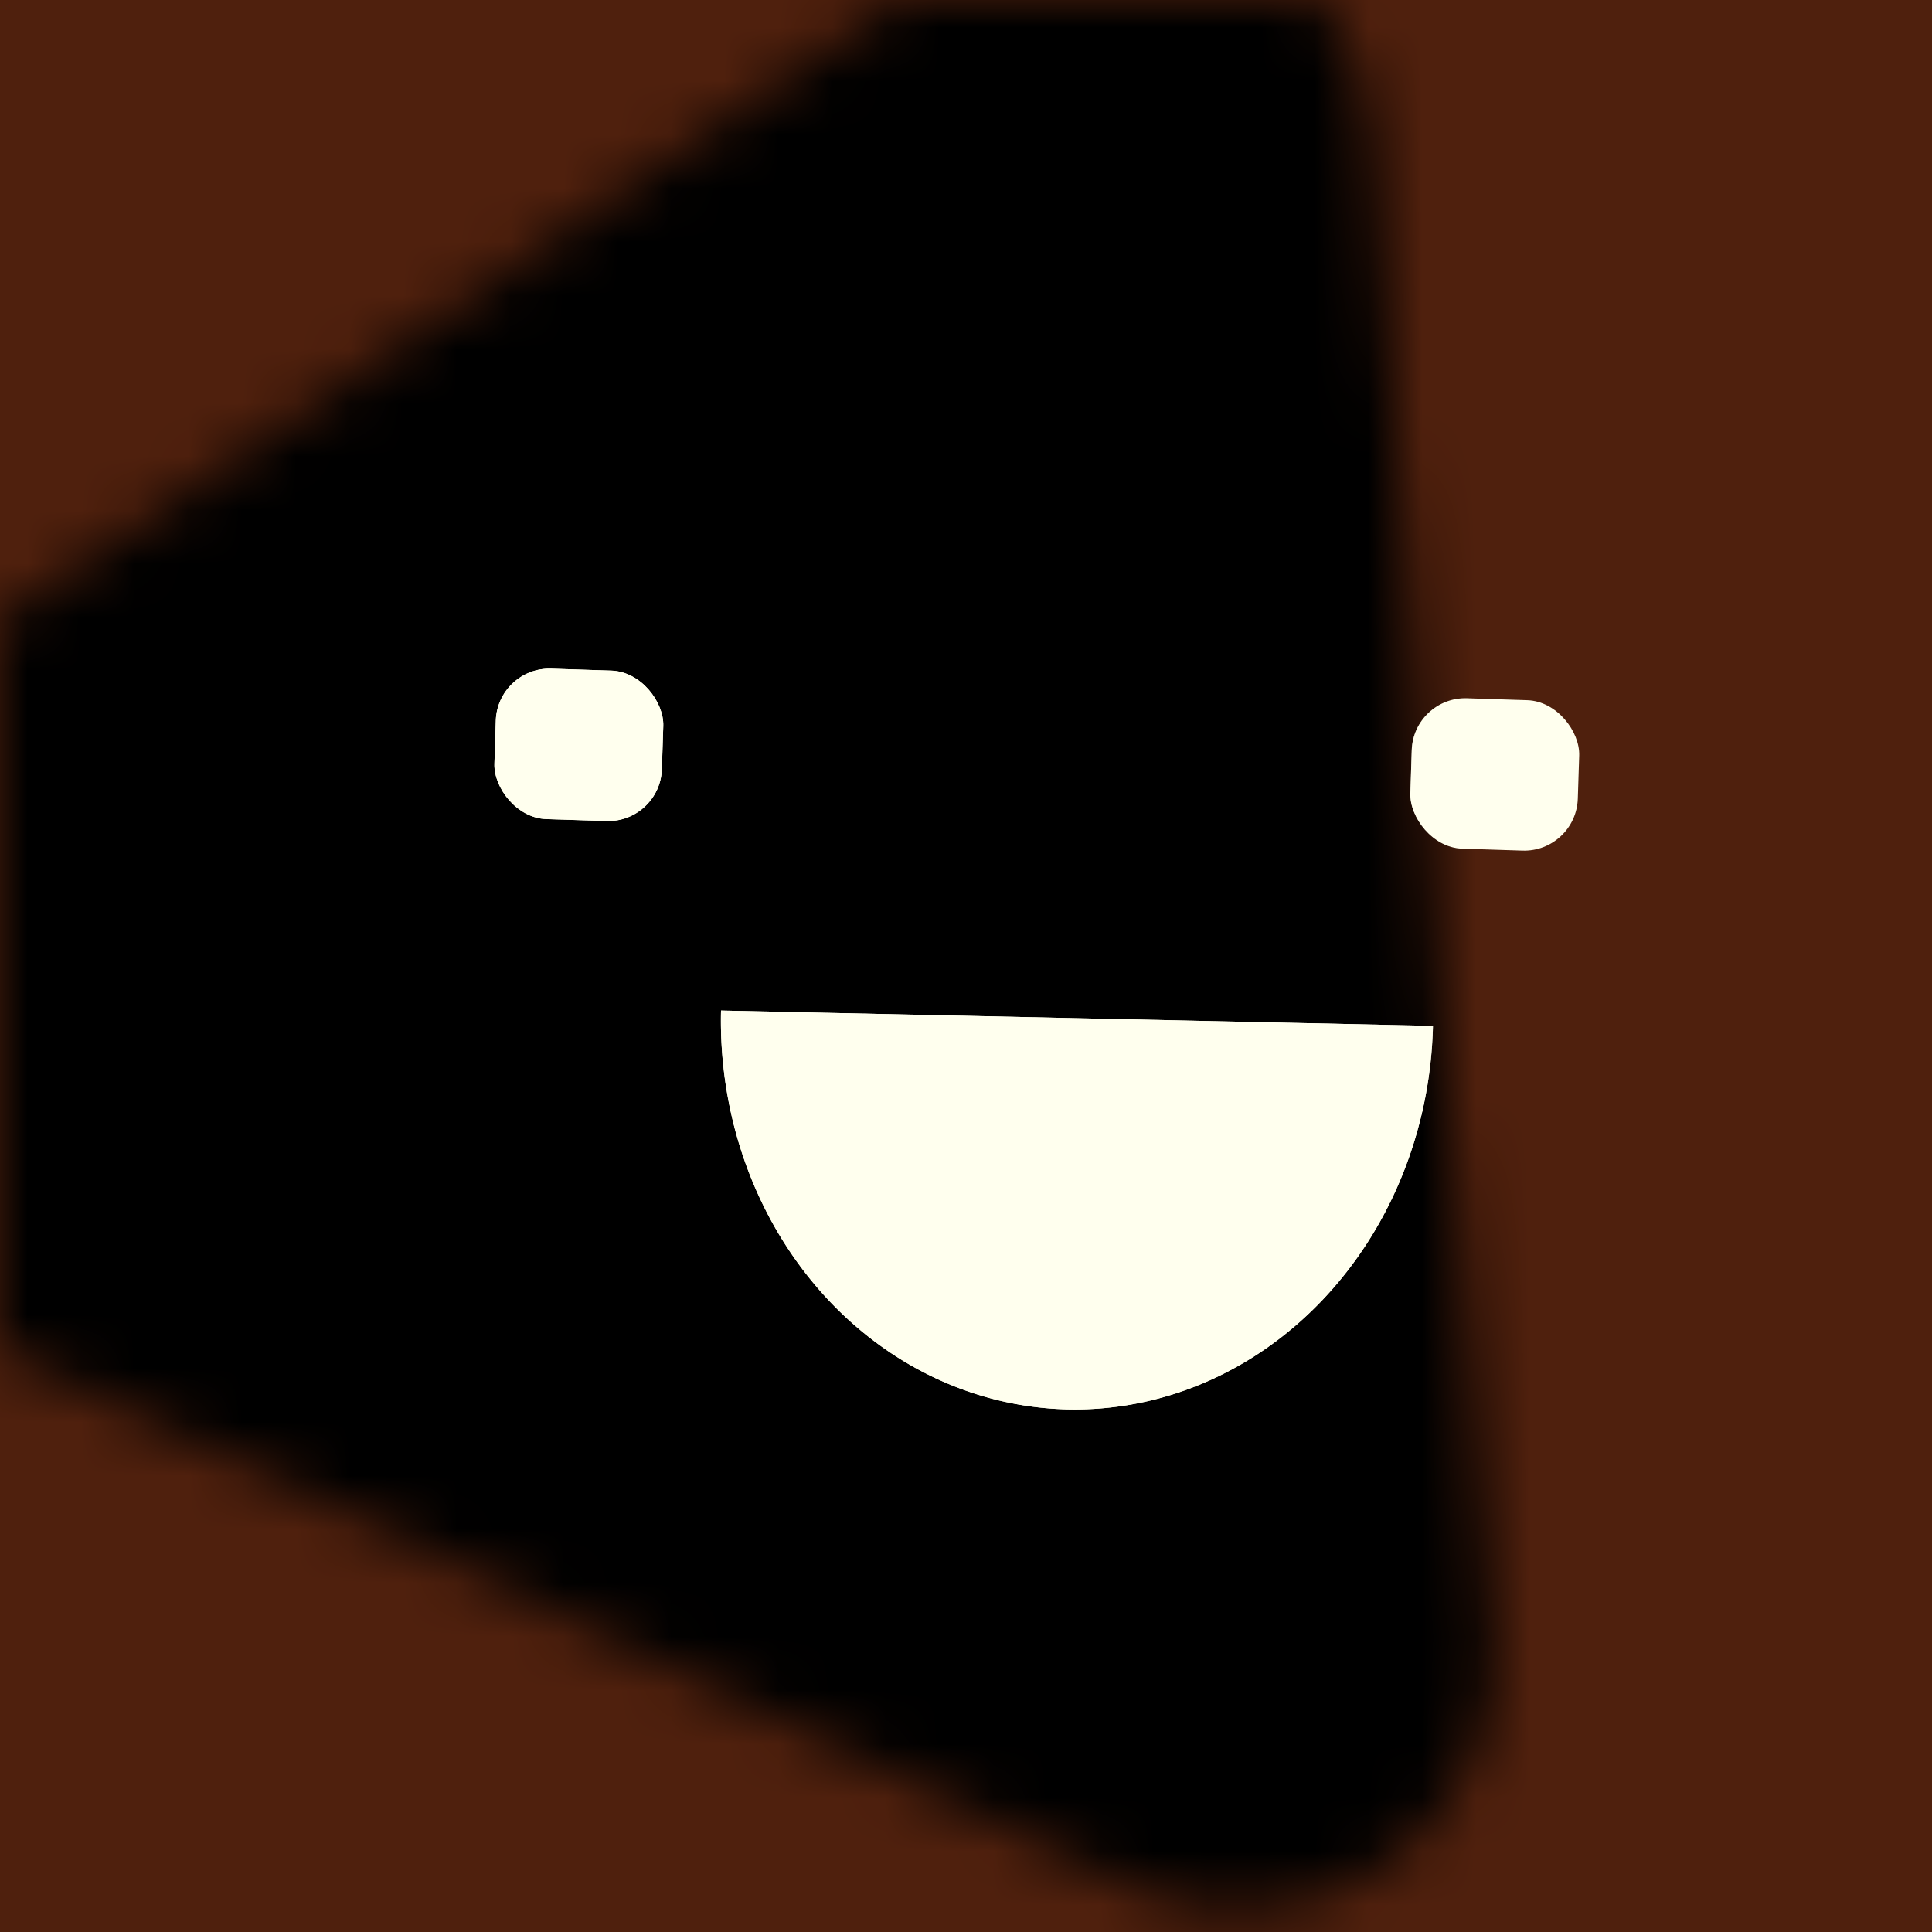 <svg data-v-528fb24a="" viewBox="0 0 36 36" fill="none" xmlns="http://www.w3.org/2000/svg" width="256" height="256" id="avatar"><title data-v-528fb24a="">Simple Avatar</title><desc data-v-528fb24a="">CREATED BY XUAN TANG, MORE INFO AT TXSTC55.GITHUB.IO</desc><rect data-v-528fb24a="" width="36" height="36" fill="#4F200D"></rect><mask data-v-528fb24a="" id="mask__foreground" maskUnits="userSpaceOnUse" x="0" y="0" width="100" height="100"><!----><path data-v-528fb24a="" stroke-width="9.471" stroke-linecap="round" stroke-linejoin="round" stroke="white" fill="white" d="M 18,7.751 32,32 4,32 z" transform="translate(-1.559 -5.807) rotate(25.415 18 18)"></path></mask><mask data-v-528fb24a="" id="mask__background" maskUnits="userSpaceOnUse" x="0" y="0" width="100" height="100"><rect data-v-528fb24a="" id="test" x="0" y="0" width="36" height="36" fill="white"></rect><!----><path data-v-528fb24a="" stroke-width="9.471" stroke-linecap="round" stroke-linejoin="round" stroke="black" fill="black" d="M 18,7.751 32,32 4,32 z" transform="translate(-1.559 -5.807) rotate(25.415 18 18)"></path></mask><rect data-v-528fb24a="" x="0" y="0" width="36" height="36" fill="#000000" mask="url(#mask__foreground)"></rect><g data-v-528fb24a="" mask="url(#mask__foreground)"><g data-v-528fb24a="" transform="translate(0.962 -1.636) rotate(1.85 35.494 27.138)"><g data-v-528fb24a="" transform=""><!----><path data-v-528fb24a="" d="M12.27,21.213 a0.687, 0.755 0 0,0 13.268, -0.143" fill="#ffffee"></path></g><rect data-v-528fb24a="" x="7.901" y="14.948" width="3.122" height="2.804" rx="1" stroke="none" fill="#ffffee"></rect><rect data-v-528fb24a="" x="24.977" y="14.948" width="3.122" height="2.804" rx="1" stroke="none" fill="#ffffee"></rect></g></g><g data-v-528fb24a="" mask="url(#mask__background)"><g data-v-528fb24a="" transform="translate(0.962 -1.636) rotate(1.85 35.494 27.138)"><g data-v-528fb24a="" transform=""><!----><path data-v-528fb24a="" d="M12.27,21.213 a0.687, 0.755 0 0,0 13.268, -0.143" fill="#ffffee"></path></g><rect data-v-528fb24a="" x="7.901" y="14.948" width="3.122" height="2.804" rx="1" stroke="none" fill="#ffffee"></rect><rect data-v-528fb24a="" x="24.977" y="14.948" width="3.122" height="2.804" rx="1" stroke="none" fill="#ffffee"></rect></g></g></svg>
